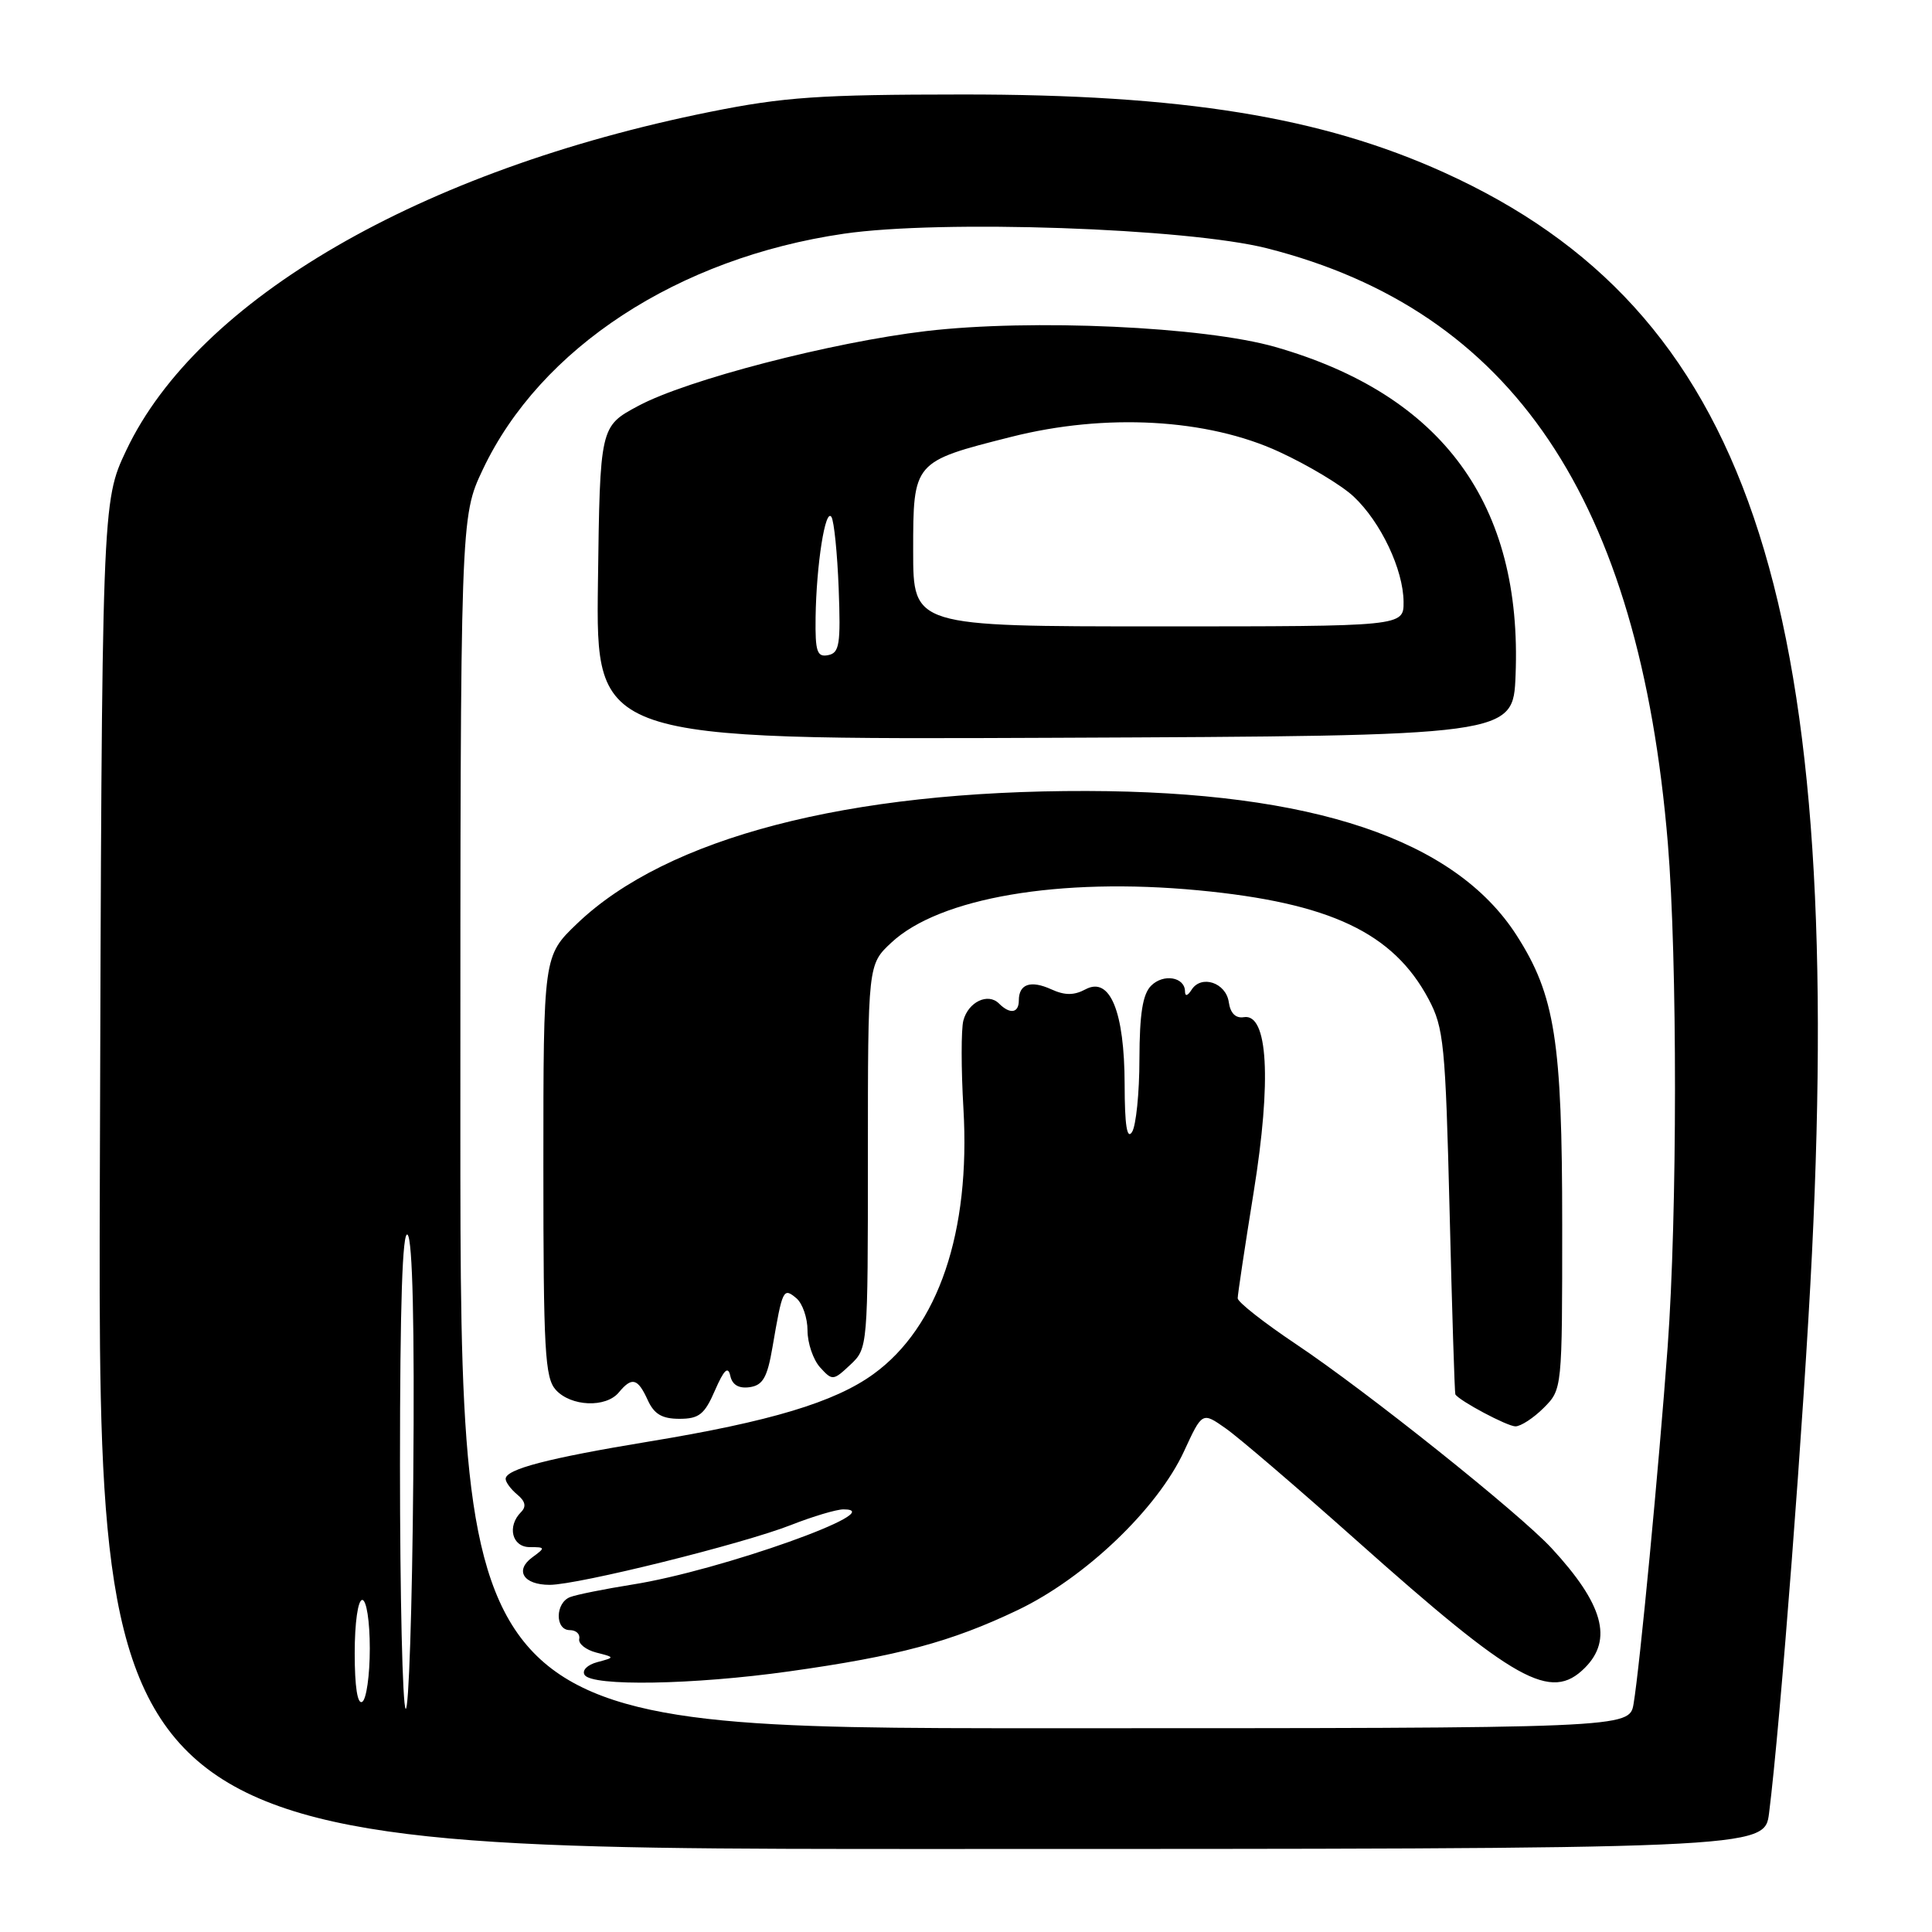 <?xml version="1.0" encoding="UTF-8" standalone="no"?>
<!DOCTYPE svg PUBLIC "-//W3C//DTD SVG 1.1//EN" "http://www.w3.org/Graphics/SVG/1.1/DTD/svg11.dtd" >
<svg xmlns="http://www.w3.org/2000/svg" xmlns:xlink="http://www.w3.org/1999/xlink" version="1.1" viewBox="0 0 256 256">
 <g >
 <path fill="currentColor"
d=" M 234.41 240.25 C 235.90 228.49 239.05 187.39 240.10 166.00 C 244.36 78.83 231.51 41.07 191.38 22.87 C 175.09 15.48 156.65 12.50 127.50 12.52 C 108.58 12.53 103.90 12.85 94.10 14.82 C 55.73 22.54 26.22 39.65 16.73 59.67 C 13.50 66.50 13.50 66.50 13.23 155.75 C 12.96 245.00 12.96 245.00 123.39 245.00 C 233.81 245.00 233.81 245.00 234.41 240.25 Z  M 61.00 148.75 C 61.00 68.50 61.00 68.50 63.97 62.22 C 71.60 46.09 89.83 34.18 111.81 30.97 C 124.66 29.09 157.28 30.22 167.88 32.90 C 200.40 41.16 217.21 66.12 221.00 111.76 C 222.27 127.14 222.26 160.88 220.97 178.50 C 219.81 194.35 217.28 220.87 216.46 225.75 C 215.91 229.00 215.91 229.00 138.45 229.00 C 61.00 229.00 61.00 229.00 61.00 148.75 Z  M 104.54 221.47 C 119.02 219.44 126.02 217.56 134.86 213.34 C 143.79 209.07 153.38 199.91 156.90 192.28 C 159.30 187.08 159.30 187.08 162.40 189.26 C 164.11 190.45 171.91 197.14 179.74 204.11 C 200.84 222.91 205.49 225.51 210.00 221.00 C 213.75 217.25 212.44 212.55 205.60 205.15 C 201.32 200.52 181.14 184.40 171.75 178.12 C 167.49 175.27 164.00 172.53 164.00 172.03 C 164.00 171.54 164.95 165.20 166.12 157.95 C 168.51 143.11 168.01 134.25 164.82 134.78 C 163.73 134.96 163.03 134.26 162.82 132.79 C 162.45 130.20 159.17 129.12 157.89 131.15 C 157.36 131.98 157.02 132.06 157.02 131.36 C 156.99 129.45 154.16 128.98 152.53 130.61 C 151.41 131.73 151.00 134.33 150.98 140.32 C 150.98 144.82 150.53 149.18 150.00 150.00 C 149.33 151.04 149.03 149.11 149.02 143.70 C 149.00 134.02 147.08 129.35 143.84 131.09 C 142.30 131.91 141.10 131.91 139.30 131.09 C 136.57 129.85 135.00 130.38 135.00 132.56 C 135.00 134.25 133.83 134.43 132.37 132.97 C 130.91 131.51 128.30 132.76 127.65 135.23 C 127.35 136.38 127.35 141.64 127.66 146.91 C 128.61 163.25 124.34 175.84 115.74 182.07 C 110.60 185.80 102.06 188.37 86.00 191.01 C 72.59 193.22 67.00 194.68 67.00 195.96 C 67.00 196.40 67.69 197.33 68.54 198.04 C 69.61 198.92 69.77 199.63 69.04 200.36 C 67.16 202.24 67.84 205.00 70.19 205.00 C 72.27 205.00 72.29 205.07 70.54 206.35 C 68.16 208.09 69.36 210.00 72.83 210.00 C 76.59 210.00 98.47 204.57 104.84 202.06 C 107.72 200.93 110.83 200.00 111.76 200.00 C 118.24 200.00 95.44 208.13 83.80 209.96 C 80.12 210.55 76.41 211.29 75.55 211.62 C 73.56 212.38 73.52 216.00 75.50 216.00 C 76.33 216.00 76.89 216.52 76.75 217.16 C 76.61 217.80 77.62 218.61 79.00 218.97 C 81.50 219.61 81.50 219.61 79.15 220.24 C 77.83 220.59 77.09 221.33 77.46 221.93 C 78.41 223.48 91.87 223.25 104.54 221.47 Z  M 204.55 186.55 C 207.00 184.09 207.00 184.09 207.00 162.26 C 207.00 137.92 206.04 131.86 200.96 123.94 C 192.79 111.21 173.93 104.88 144.00 104.81 C 112.38 104.74 88.35 110.99 76.46 122.39 C 72.00 126.66 72.00 126.66 72.00 154.50 C 72.00 179.00 72.20 182.56 73.65 184.17 C 75.66 186.38 80.29 186.57 82.00 184.50 C 83.73 182.41 84.50 182.61 85.82 185.50 C 86.67 187.38 87.72 188.00 90.03 188.00 C 92.62 188.00 93.36 187.42 94.73 184.25 C 95.94 181.48 96.47 180.97 96.77 182.31 C 97.03 183.51 97.90 184.01 99.33 183.81 C 101.08 183.56 101.67 182.54 102.36 178.50 C 103.68 170.80 103.79 170.58 105.51 172.01 C 106.33 172.69 107.00 174.62 107.00 176.29 C 107.00 177.97 107.75 180.17 108.67 181.19 C 110.29 182.97 110.41 182.96 112.67 180.84 C 114.99 178.66 115.00 178.56 115.00 153.23 C 115.00 127.80 115.00 127.80 118.11 124.90 C 124.48 118.95 140.42 116.23 158.77 117.97 C 176.22 119.63 184.60 123.58 189.29 132.38 C 191.31 136.18 191.53 138.34 192.08 160.50 C 192.40 173.70 192.75 184.62 192.84 184.76 C 193.37 185.62 199.71 188.99 200.80 189.00 C 201.51 189.00 203.20 187.90 204.55 186.55 Z  M 200.82 89.50 C 201.74 66.81 191.15 52.33 169.00 45.98 C 159.56 43.27 136.66 42.23 122.72 43.87 C 110.20 45.35 91.01 50.33 84.58 53.78 C 79.50 56.50 79.50 56.50 79.23 77.26 C 78.96 98.02 78.96 98.02 139.73 97.76 C 200.50 97.50 200.50 97.50 200.82 89.50 Z  M 53.75 226.42 C 53.34 226.00 53.00 211.48 53.00 194.13 C 53.00 172.81 53.33 162.93 54.01 163.61 C 54.67 164.27 54.94 175.73 54.76 195.90 C 54.62 213.10 54.16 226.83 53.75 226.42 Z  M 47.00 219.06 C 47.00 215.02 47.43 212.00 48.00 212.00 C 48.56 212.00 49.00 214.81 49.00 218.44 C 49.00 221.98 48.55 225.16 48.00 225.50 C 47.37 225.89 47.00 223.51 47.00 219.06 Z  M 108.07 81.82 C 108.17 74.81 109.36 67.24 110.17 68.50 C 110.52 69.05 110.95 73.32 111.13 77.99 C 111.41 85.39 111.23 86.52 109.73 86.81 C 108.26 87.10 108.01 86.35 108.07 81.82 Z  M 121.00 73.02 C 121.00 61.16 121.00 61.17 133.98 57.89 C 146.50 54.72 159.99 55.47 169.50 59.87 C 173.34 61.64 177.79 64.31 179.37 65.80 C 182.96 69.17 185.95 75.47 185.98 79.75 C 186.00 83.00 186.00 83.00 153.50 83.00 C 121.00 83.00 121.00 83.00 121.00 73.02 Z "/>
</g>
</svg>